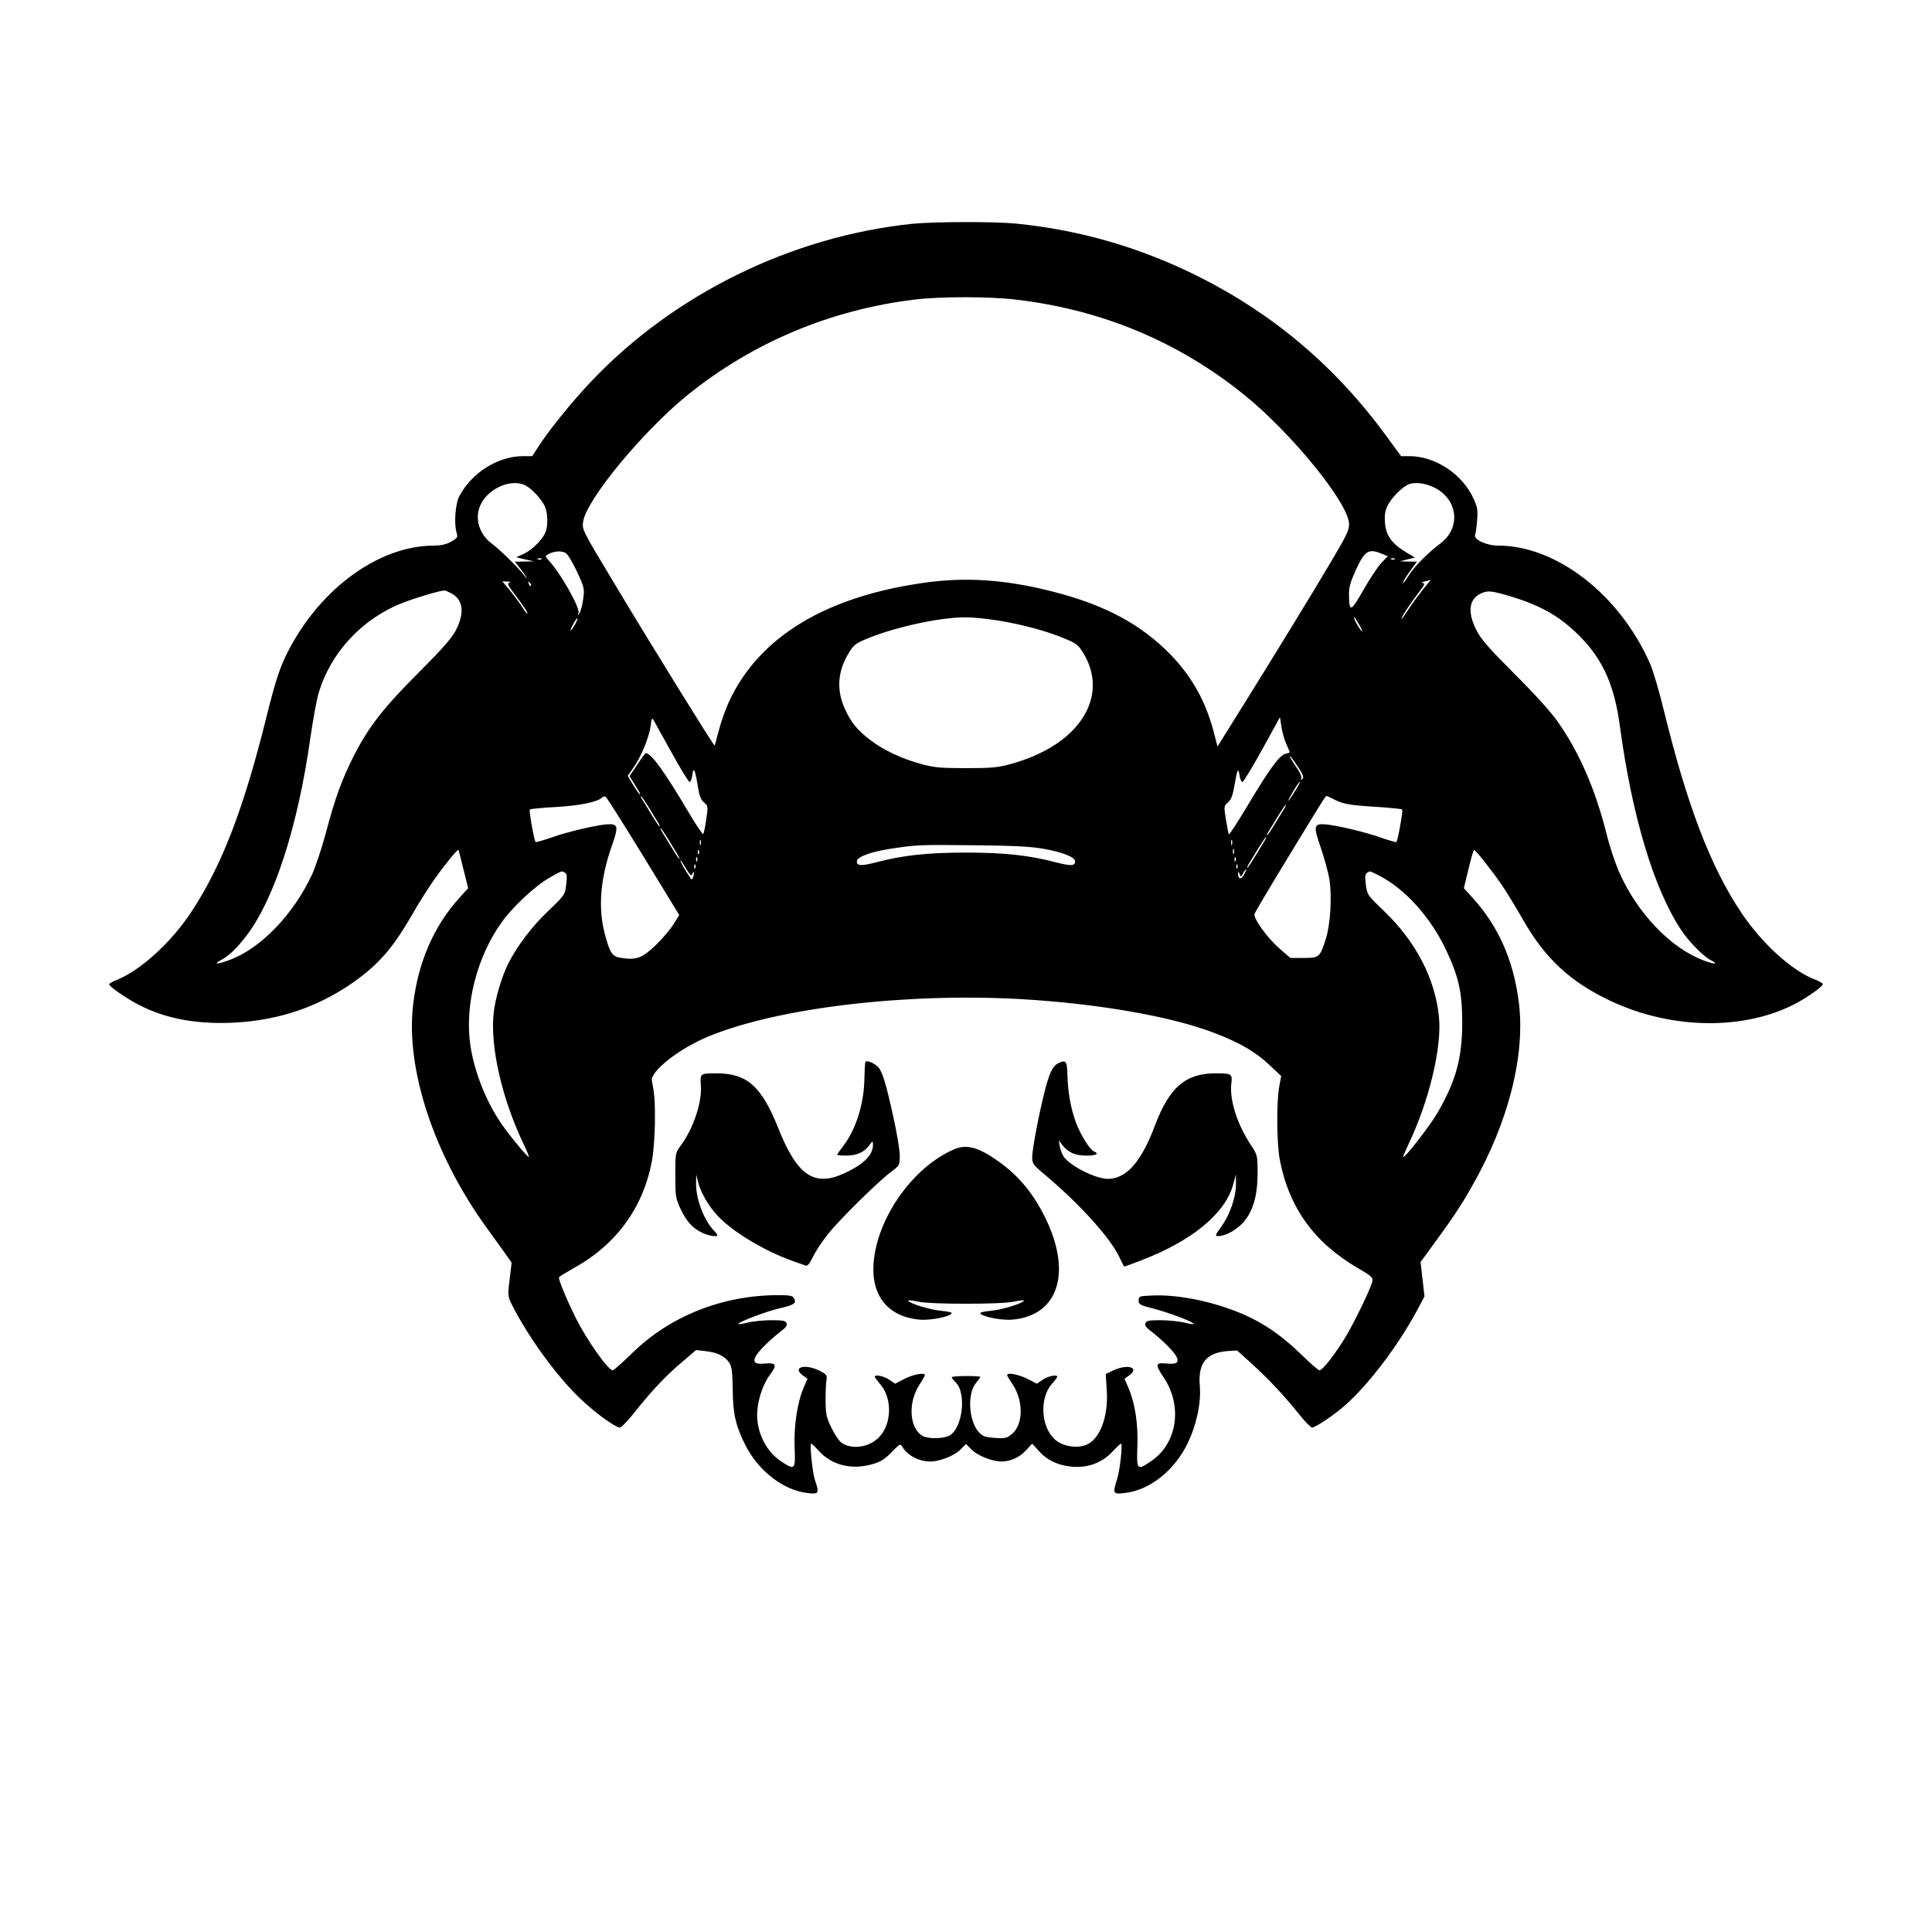 <?xml version="1.0" standalone="no"?>
<!DOCTYPE svg PUBLIC "-//W3C//DTD SVG 20010904//EN"
 "http://www.w3.org/TR/2001/REC-SVG-20010904/DTD/svg10.dtd">
<svg version="1.0" xmlns="http://www.w3.org/2000/svg"
 width="1080pt" height="1080pt" viewBox="0 0 1080 1080"
 preserveAspectRatio="xMidYMid meet">

<g transform="translate(0,1080) scale(0.1,-0.1)"
fill="#000000" stroke="none">
<path d="M5100 9549 c-673 -70 -1330 -391 -1794 -880 -101 -106 -229 -263
-290 -356 l-41 -63 -51 0 c-141 0 -288 -93 -357 -225 -22 -43 -30 -155 -14
-205 7 -23 4 -28 -31 -48 -28 -15 -56 -22 -96 -22 -318 0 -657 -256 -833 -626
-33 -71 -59 -152 -104 -334 -128 -515 -249 -829 -419 -1087 -111 -169 -280
-324 -413 -379 -26 -10 -47 -22 -47 -26 0 -12 90 -75 160 -112 150 -79 320
-112 529 -103 270 12 507 96 716 255 114 87 191 179 283 339 40 71 101 167
135 214 62 87 126 164 130 158 1 -2 14 -51 28 -109 l26 -105 -47 -52 c-145
-159 -234 -364 -261 -603 -41 -358 117 -835 409 -1240 42 -58 91 -126 109
-151 l33 -47 -11 -94 c-12 -93 -11 -94 16 -148 88 -173 241 -385 371 -511 85
-83 203 -169 230 -169 7 0 39 33 71 72 97 124 184 217 271 290 l83 71 53 -6
c65 -7 107 -27 132 -64 15 -23 18 -49 20 -148 1 -138 16 -204 71 -314 72 -143
213 -252 346 -267 65 -8 68 -2 43 71 -14 40 -31 205 -21 205 3 0 20 -16 37
-35 74 -85 186 -114 304 -80 47 13 69 27 108 67 44 46 50 49 59 32 28 -49 93
-84 158 -84 51 0 133 32 166 65 l33 33 33 -33 c33 -33 115 -65 165 -65 50 0
103 24 137 62 l35 38 41 -45 c51 -56 125 -85 212 -85 77 0 149 32 201 91 20
21 39 39 42 39 11 0 -5 -145 -21 -197 -26 -83 -24 -87 43 -79 138 15 278 126
351 278 50 104 76 226 68 321 -11 125 35 184 151 194 l57 4 81 -73 c93 -84
184 -181 267 -285 32 -40 64 -73 71 -73 20 0 125 71 186 125 132 117 295 332
401 529 l42 79 -11 96 -11 96 51 70 c128 174 171 238 236 353 206 359 302 742
261 1039 -31 231 -115 418 -257 574 l-49 54 26 107 c14 59 28 108 31 107 10
-1 107 -125 157 -199 28 -41 78 -124 113 -185 124 -220 267 -354 493 -460 344
-163 759 -166 1046 -9 70 39 141 91 141 103 0 5 -21 16 -46 26 -128 49 -297
203 -412 376 -171 256 -301 598 -430 1124 -27 111 -62 230 -78 265 -170 386
-523 660 -849 660 -65 0 -139 34 -129 60 3 8 9 45 11 81 5 57 2 75 -20 122
-62 137 -214 237 -358 237 l-47 0 -79 108 c-282 388 -632 685 -1053 896 -326
163 -662 260 -1019 296 -121 12 -459 11 -581 -1z m580 -424 c478 -56 906 -234
1275 -532 262 -211 580 -601 586 -719 2 -35 -10 -62 -101 -215 -127 -214 -296
-489 -488 -798 l-146 -234 -23 88 c-48 180 -134 326 -269 455 -170 162 -374
263 -674 334 -234 56 -444 69 -654 41 -563 -75 -942 -302 -1111 -668 -19 -40
-44 -111 -56 -158 -12 -46 -23 -85 -24 -87 -4 -4 -349 553 -560 905 -181 301
-182 303 -175 348 19 123 336 507 585 708 362 292 797 475 1265 532 146 18
421 18 570 0z m-2742 -1039 c35 -18 85 -72 106 -113 18 -36 21 -108 6 -147
-15 -40 -76 -101 -122 -122 l-42 -19 49 -12 50 -11 -53 -1 -54 -1 29 -37 c17
-21 33 -45 37 -53 4 -8 -3 -1 -15 15 -31 41 -136 144 -182 178 -68 51 -94 137
-63 210 40 95 174 155 254 113z m5081 -12 c131 -66 149 -224 34 -311 -71 -54
-143 -126 -174 -174 -17 -27 -33 -49 -36 -49 -6 0 19 41 54 88 l24 32 -48 1
-48 1 42 11 43 10 -52 31 c-78 47 -111 94 -116 164 -3 45 1 68 16 98 21 40 71
92 107 112 35 20 98 14 154 -14z m-4857 -365 c11 -6 39 -53 63 -104 42 -90 43
-96 35 -154 -4 -33 -14 -68 -20 -78 -11 -17 -11 -17 -6 1 9 28 -99 219 -162
288 -14 15 -24 29 -21 31 33 25 81 32 111 16z m4561 -4 l35 -14 -37 -39 c-20
-21 -65 -89 -100 -151 -70 -123 -79 -126 -80 -24 -1 39 8 70 38 136 50 109 72
122 144 92z m-4696 -31 c-3 -3 -12 -4 -19 -1 -8 3 -5 6 6 6 11 1 17 -2 13 -5z
m4770 0 c-3 -3 -12 -4 -19 -1 -8 3 -5 6 6 6 11 1 17 -2 13 -5z m156 -171 c-25
-32 -62 -82 -80 -110 -19 -29 -36 -53 -38 -53 -8 0 43 79 92 143 36 46 41 57
26 58 -10 1 -4 5 12 9 17 4 31 8 33 9 1 0 -19 -25 -45 -56z m-5105 40 c-15 -4
-9 -15 32 -69 49 -64 75 -104 67 -104 -3 0 -17 19 -32 43 -15 23 -46 63 -67
90 l-40 47 29 -1 c16 -1 21 -3 11 -6z m120 -18 c-3 -3 -9 2 -12 12 -6 14 -5
15 5 6 7 -7 10 -15 7 -18z m-448 -40 c70 -36 79 -110 28 -209 -25 -46 -76
-104 -203 -231 -197 -197 -281 -303 -364 -464 -69 -136 -107 -238 -161 -443
-22 -82 -56 -183 -75 -225 -104 -225 -289 -417 -464 -480 -65 -24 -92 -25 -49
-2 49 26 91 67 147 140 155 204 286 609 356 1104 14 99 35 212 46 250 68 229
245 418 472 506 70 27 204 67 230 68 4 1 21 -6 37 -14z m5935 -22 c174 -54
279 -118 390 -234 119 -125 181 -269 210 -486 68 -504 189 -910 343 -1142 43
-65 122 -145 163 -167 49 -25 27 -27 -37 -3 -186 69 -375 268 -475 499 -21 49
-52 142 -68 208 -64 253 -153 457 -274 629 -38 54 -132 158 -243 268 -145 146
-187 193 -212 245 -51 102 -40 175 32 205 35 15 59 12 171 -22z m-5239 -151
c-9 -17 -20 -33 -25 -36 -5 -4 0 12 12 33 25 46 36 48 13 3z m2371 18 c137
-23 269 -59 368 -101 63 -26 74 -35 102 -82 100 -166 53 -350 -122 -484 -75
-57 -175 -104 -285 -134 -73 -20 -109 -23 -250 -23 -141 0 -177 3 -250 23
-110 30 -210 77 -285 134 -71 54 -108 99 -141 172 -49 106 -42 211 19 312 28
47 39 56 102 82 153 64 402 119 547 120 42 1 129 -8 195 -19z m2011 -22 c12
-21 19 -38 17 -38 -7 0 -45 63 -45 74 0 12 1 10 28 -36z m-3843 -716 c49 -90
95 -164 100 -163 6 0 12 17 15 38 7 50 15 34 30 -57 9 -58 17 -80 35 -95 23
-19 24 -22 13 -95 -6 -41 -13 -78 -17 -82 -3 -4 -40 50 -81 120 -135 228 -210
332 -240 332 -3 0 -25 -29 -48 -65 l-43 -64 24 -38 c36 -58 39 -63 33 -63 -2
0 -19 23 -36 51 l-31 52 30 43 c43 59 91 175 98 236 5 42 8 47 17 32 6 -11 51
-93 101 -182z m3435 50 c11 -24 20 -46 20 -47 0 -2 -11 -6 -25 -9 -33 -8 -91
-88 -212 -291 -54 -90 -100 -161 -103 -159 -3 3 -10 40 -17 82 -12 75 -11 77
12 97 17 15 26 38 35 90 16 94 22 108 29 62 3 -21 10 -38 16 -39 5 0 55 81
110 181 l100 182 8 -52 c4 -28 16 -72 27 -97z m91 -195 c-9 -9 -11 -9 -7 3 4
8 -9 37 -29 64 -19 27 -35 54 -35 59 0 5 19 -19 41 -53 32 -47 39 -64 30 -73z
m-33 -55 c-34 -57 -63 -94 -37 -47 32 57 51 85 56 85 2 0 -6 -17 -19 -38z
m-3652 -378 l201 -329 -31 -50 c-16 -27 -61 -80 -99 -117 -75 -73 -109 -86
-193 -73 -52 7 -65 26 -95 142 -36 144 -23 303 43 490 37 105 33 119 -29 115
-63 -5 -222 -42 -311 -74 -46 -16 -86 -27 -88 -25 -8 8 -38 176 -32 182 3 3
70 10 149 14 134 8 228 28 254 52 5 5 14 8 20 6 5 -2 100 -152 211 -333z m30
274 c21 -35 44 -73 52 -85 8 -13 12 -23 9 -23 -3 0 -22 28 -43 63 -21 34 -44
72 -52 85 -8 12 -12 22 -9 22 3 0 22 -28 43 -62z m3826 46 c55 -29 90 -35 237
-44 79 -5 146 -12 149 -15 6 -6 -24 -174 -32 -182 -2 -2 -42 9 -88 25 -89 32
-248 69 -311 74 -63 4 -66 -9 -24 -130 20 -59 42 -138 48 -176 16 -94 6 -255
-20 -336 -32 -101 -37 -105 -123 -105 l-75 0 -61 53 c-68 60 -146 167 -139
193 3 10 83 145 178 301 223 366 218 358 225 358 3 0 19 -7 36 -16z m-274 -56
c-8 -13 -31 -51 -52 -85 -21 -35 -40 -63 -43 -63 -3 0 1 10 9 23 8 12 31 50
52 85 21 34 40 62 43 62 3 0 -1 -10 -9 -22z m-3442 -170 c21 -35 44 -73 52
-85 8 -13 12 -23 9 -23 -3 0 -22 28 -43 63 -21 34 -44 72 -52 85 -8 12 -12 22
-9 22 3 0 22 -28 43 -62z m3332 -10 c-8 -13 -31 -51 -52 -85 -21 -35 -40 -63
-43 -63 -3 0 1 10 9 23 8 12 31 50 52 85 21 34 40 62 43 62 3 0 -1 -10 -9 -22z
m-3151 -20 c-3 -7 -5 -2 -5 12 0 14 2 19 5 13 2 -7 2 -19 0 -25z m2970 0 c-3
-7 -5 -2 -5 12 0 14 2 19 5 13 2 -7 2 -19 0 -25z m-1058 -22 c108 -19 181 -47
181 -71 0 -26 -23 -27 -105 -6 -153 40 -289 55 -505 55 -216 0 -352 -15 -505
-55 -82 -21 -105 -20 -105 6 0 25 76 53 186 70 151 23 159 23 469 20 213 -2
315 -7 384 -19z m1068 -28 c-3 -7 -5 -2 -5 12 0 14 2 19 5 13 2 -7 2 -19 0
-25z m-2990 0 c-3 -8 -6 -5 -6 6 -1 11 2 17 5 13 3 -3 4 -12 1 -19z m-10 -40
c-3 -8 -6 -5 -6 6 -1 11 2 17 5 13 3 -3 4 -12 1 -19z m3010 0 c-3 -8 -6 -5 -6
6 -1 11 2 17 5 13 3 -3 4 -12 1 -19z m-3071 -45 c24 -39 29 -43 35 -27 4 10 8
14 8 7 1 -6 -2 -19 -5 -28 -6 -14 -8 -14 -18 2 -30 45 -57 93 -52 93 3 0 17
-21 32 -47z m51 5 c-3 -8 -6 -5 -6 6 -1 11 2 17 5 13 3 -3 4 -12 1 -19z m3030
0 c-3 -8 -6 -5 -6 6 -1 11 2 17 5 13 3 -3 4 -12 1 -19z m37 -38 c-18 -30 -34
-25 -33 10 0 10 3 8 8 -5 8 -19 8 -19 20 3 6 12 14 22 17 22 3 0 -3 -13 -12
-30z m-3795 11 c10 -7 12 -22 6 -66 -7 -57 -8 -59 -101 -148 -90 -85 -174
-196 -223 -294 -36 -72 -72 -192 -81 -272 -22 -189 46 -486 171 -745 16 -33
27 -61 25 -63 -4 -4 -78 82 -133 157 -96 128 -171 310 -194 469 -32 223 37
492 175 685 60 85 190 206 267 249 71 41 69 40 88 28z m4549 -15 c146 -74 289
-233 376 -417 71 -151 90 -238 90 -409 -1 -196 -35 -320 -135 -495 -40 -71
-187 -261 -195 -253 -2 2 12 35 30 73 115 240 187 543 170 709 -21 215 -129
422 -307 593 -93 89 -94 90 -102 148 -5 44 -4 60 7 66 17 11 12 12 66 -15z
m-2003 -691 c434 -25 853 -98 1093 -193 139 -54 223 -104 299 -176 l65 -61
-11 -59 c-16 -85 -14 -320 3 -409 52 -269 193 -464 437 -606 70 -40 84 -52 81
-71 -4 -34 -113 -258 -167 -341 -60 -93 -114 -159 -129 -159 -7 0 -57 44 -112
98 -111 107 -223 181 -358 233 -157 60 -329 93 -466 87 -72 -3 -75 -4 -75 -28
0 -22 7 -26 86 -46 83 -22 205 -67 222 -84 5 -4 -17 -2 -50 6 -32 8 -93 14
-136 14 -64 0 -79 -3 -84 -17 -5 -12 4 -24 28 -42 59 -45 130 -114 144 -142
19 -36 4 -47 -55 -41 -62 6 -64 -5 -15 -78 107 -159 76 -369 -69 -467 -80 -55
-83 -52 -78 81 5 125 -13 243 -51 330 l-21 49 27 19 c60 44 -11 65 -90 27
l-42 -20 6 -92 c9 -147 -38 -272 -115 -304 -44 -18 -111 -12 -156 16 -94 58
-113 236 -36 325 17 18 30 36 30 40 0 14 -50 4 -80 -16 l-34 -23 -54 28 c-52
25 -112 36 -112 20 0 -5 14 -27 30 -51 62 -92 61 -224 -3 -278 -28 -23 -37
-26 -95 -22 -57 4 -68 8 -92 34 -55 63 -64 214 -14 273 13 16 24 31 24 34 0 3
-36 5 -80 5 -44 0 -80 -3 -80 -7 0 -4 9 -16 20 -26 68 -62 39 -276 -42 -304
-45 -16 -120 -13 -146 5 -70 49 -76 185 -12 284 17 26 30 50 30 53 0 16 -62 5
-112 -20 l-54 -28 -34 23 c-30 20 -80 30 -80 16 0 -4 13 -21 29 -40 70 -79 67
-224 -5 -298 -55 -57 -150 -71 -209 -32 -13 9 -38 45 -56 82 -29 59 -33 76
-34 153 0 47 2 100 5 116 5 27 1 32 -40 53 -79 40 -154 19 -93 -26 l27 -19
-21 -49 c-36 -82 -56 -216 -51 -336 5 -125 2 -128 -76 -77 -90 60 -144 179
-132 290 7 70 35 148 70 194 41 54 36 68 -24 63 -59 -6 -74 5 -55 41 14 28 85
97 144 142 24 18 33 30 28 42 -5 14 -20 17 -84 17 -43 0 -104 -6 -136 -14 -33
-8 -55 -10 -50 -6 15 16 160 70 229 86 83 19 98 29 83 55 -8 16 -21 19 -89 19
-309 0 -603 -116 -814 -322 -55 -54 -105 -98 -111 -98 -25 0 -143 166 -205
290 -51 102 -101 221 -95 230 3 5 38 26 78 49 240 131 391 337 441 599 9 45
16 142 17 215 1 119 -2 164 -17 235 -10 52 149 178 311 246 386 161 1100 247
1750 211z"/>
<path d="M4838 4863 c-3 -4 -5 -46 -6 -93 -2 -139 -47 -283 -116 -373 -20 -26
-36 -49 -36 -52 0 -3 23 -5 50 -5 59 0 99 18 129 57 20 27 20 28 21 5 1 -59
-52 -111 -163 -162 -167 -76 -262 -10 -367 255 -93 233 -174 305 -345 305 -91
0 -92 -1 -87 -68 7 -96 -44 -246 -117 -342 -25 -33 -26 -40 -26 -160 0 -116 2
-129 28 -185 34 -73 69 -111 122 -136 38 -18 85 -25 85 -14 0 3 -9 16 -21 28
-56 60 -100 178 -98 267 l1 45 9 -38 c15 -62 58 -137 112 -195 87 -91 262
-196 421 -252 28 -10 58 -21 67 -24 12 -5 23 6 44 49 15 31 53 89 85 128 64
81 280 293 352 347 45 33 47 37 48 85 0 53 -31 212 -73 379 -18 67 -33 106
-49 122 -25 24 -64 39 -70 27z"/>
<path d="M5925 4861 c-37 -15 -54 -46 -80 -141 -33 -126 -75 -341 -75 -389 0
-36 5 -43 83 -108 192 -163 361 -352 407 -456 12 -26 23 -47 25 -47 2 0 44 15
93 34 286 109 472 263 516 426 l15 55 0 -51 c1 -73 -32 -170 -79 -237 -39 -54
-40 -57 -18 -57 40 1 103 36 140 79 53 62 78 149 78 273 0 99 -1 102 -36 155
-78 117 -121 253 -111 344 7 56 3 59 -88 59 -168 0 -258 -78 -339 -292 -76
-203 -160 -298 -263 -298 -71 1 -213 73 -248 126 -8 13 -18 39 -21 57 l-5 32
21 -28 c32 -40 72 -57 135 -57 52 0 72 11 41 23 -23 9 -75 92 -101 161 -29 78
-45 167 -48 265 -2 76 -7 86 -42 72z"/>
<path d="M5333 4375 c-232 -100 -433 -387 -450 -641 -12 -181 85 -297 261
-311 62 -5 176 19 176 37 0 4 -28 10 -63 13 -60 6 -171 40 -181 56 -3 4 22 2
55 -5 37 -8 142 -12 269 -12 127 0 232 4 269 12 33 7 58 9 55 5 -10 -16 -121
-50 -181 -56 -35 -3 -63 -9 -63 -13 0 -18 114 -42 176 -37 254 20 336 252 195
553 -67 143 -152 248 -267 330 -113 81 -181 100 -251 69z"/>
</g>
</svg>
